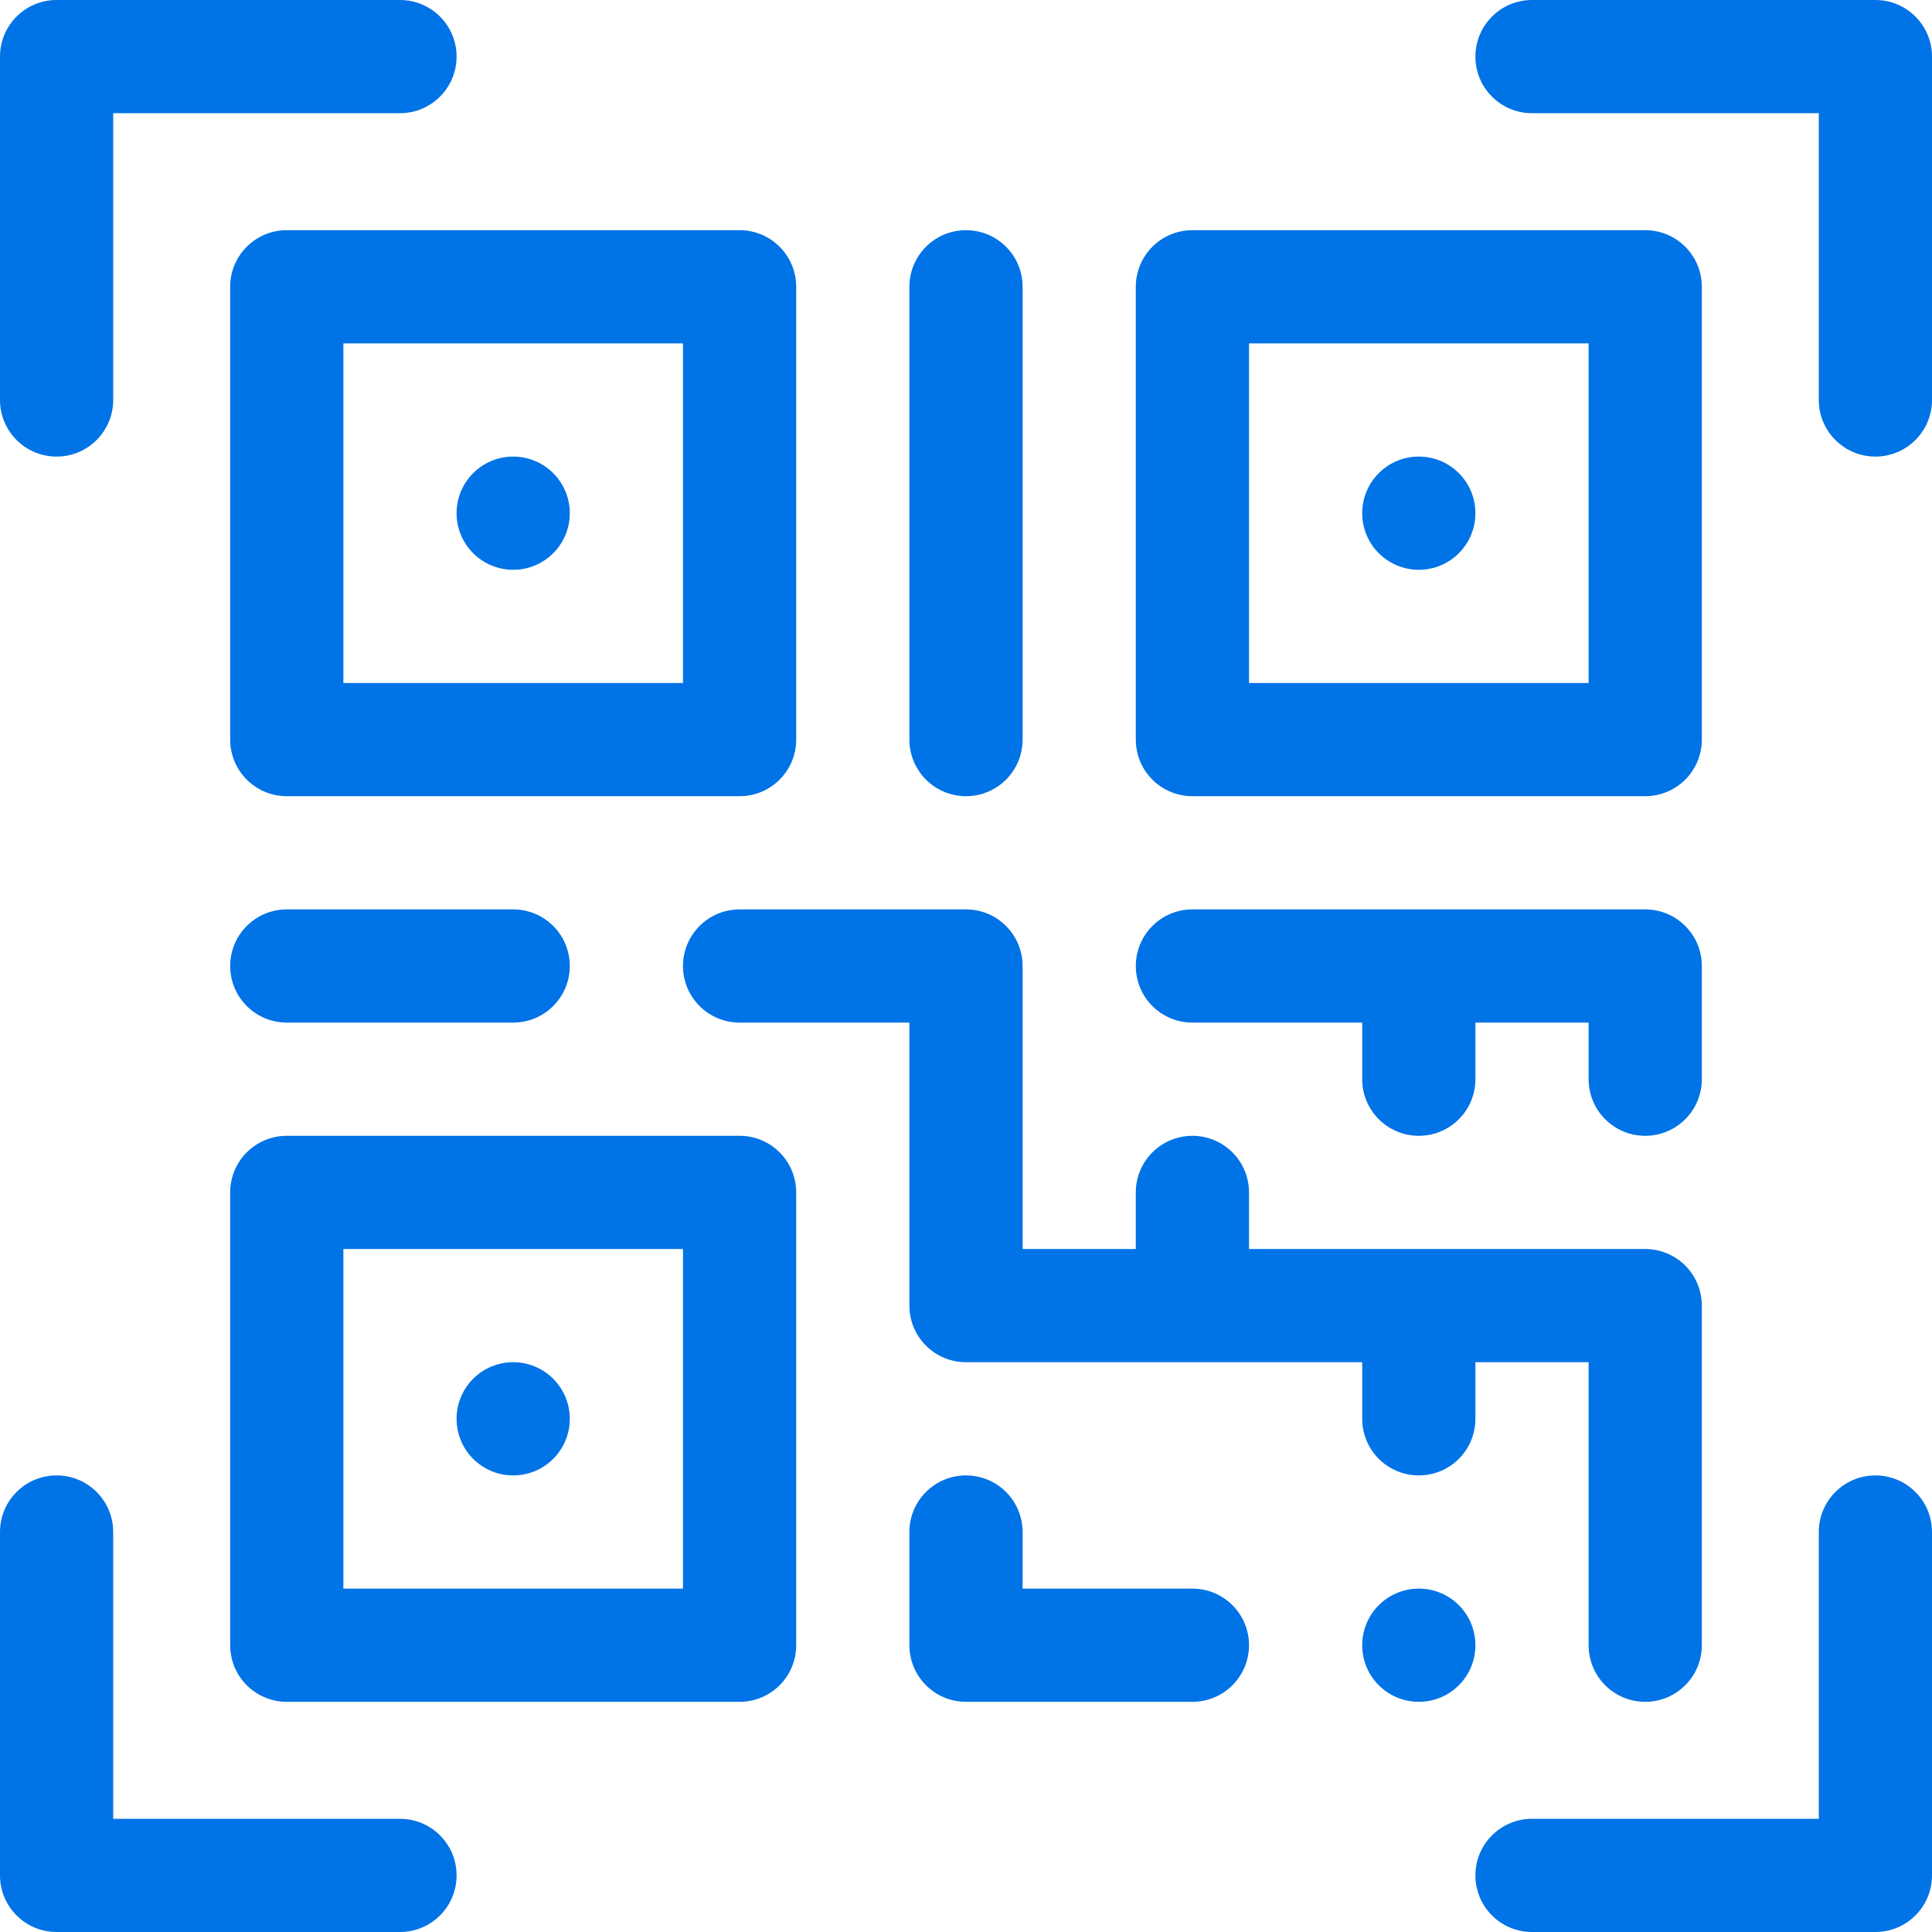 <svg width="64" height="64" viewBox="0 0 64 64" fill="none" xmlns="http://www.w3.org/2000/svg">
<path d="M50.75 3.75H60.25V13.25C60.25 14.286 61.089 15.125 62.125 15.125C63.161 15.125 64 14.286 64 13.25V1.875C64 0.839 63.161 0 62.125 0H50.75C49.714 0 48.875 0.839 48.875 1.875C48.875 2.911 49.714 3.75 50.75 3.75Z" fill="#0073E6"/>
<path d="M64 50.75C64 49.714 63.161 48.875 62.125 48.875C61.089 48.875 60.25 49.714 60.25 50.75V60.25H50.75C49.714 60.25 48.875 61.089 48.875 62.125C48.875 63.161 49.714 64 50.75 64H62.125C63.161 64 64 63.161 64 62.125V50.75Z" fill="#0073E6"/>
<path d="M1.875 64H13.25C14.286 64 15.125 63.161 15.125 62.125C15.125 61.089 14.286 60.25 13.25 60.25H3.75V50.75C3.75 49.714 2.911 48.875 1.875 48.875C0.839 48.875 0 49.714 0 50.75V62.125C0 63.161 0.839 64 1.875 64Z" fill="#0073E6"/>
<path d="M1.875 15.125C2.911 15.125 3.75 14.286 3.75 13.25V3.75H13.25C14.286 3.75 15.125 2.911 15.125 1.875C15.125 0.839 14.286 0 13.25 0H1.875C0.839 0 0 0.839 0 1.875V13.25C0 14.286 0.839 15.125 1.875 15.125Z" fill="#0073E6"/>
<path d="M7.625 9.5V24.5C7.625 25.536 8.464 26.375 9.5 26.375H24.5C25.536 26.375 26.375 25.536 26.375 24.5V9.5C26.375 8.464 25.536 7.625 24.5 7.625H9.5C8.464 7.625 7.625 8.464 7.625 9.5ZM11.375 11.375H22.625V22.625H11.375V11.375Z" fill="#0073E6"/>
<path d="M39.5 26.375H54.5C55.536 26.375 56.375 25.536 56.375 24.5V9.5C56.375 8.464 55.536 7.625 54.5 7.625H39.5C38.464 7.625 37.625 8.464 37.625 9.5V24.5C37.625 25.536 38.464 26.375 39.5 26.375ZM41.375 11.375H52.625V22.625H41.375V11.375Z" fill="#0073E6"/>
<path d="M7.625 54.5C7.625 55.536 8.464 56.375 9.5 56.375H24.5C25.536 56.375 26.375 55.536 26.375 54.5V39.5C26.375 38.464 25.536 37.625 24.5 37.625H9.5C8.464 37.625 7.625 38.464 7.625 39.5V54.5ZM11.375 41.375H22.625V52.625H11.375V41.375Z" fill="#0073E6"/>
<path d="M9.5 33.875H17C18.036 33.875 18.875 33.036 18.875 32C18.875 30.964 18.036 30.125 17 30.125H9.5C8.464 30.125 7.625 30.964 7.625 32C7.625 33.036 8.464 33.875 9.5 33.875Z" fill="#0073E6"/>
<path d="M33.875 41.375V32C33.875 30.964 33.036 30.125 32 30.125H24.5C23.464 30.125 22.625 30.964 22.625 32C22.625 33.036 23.464 33.875 24.5 33.875H30.125V43.25C30.125 44.286 30.964 45.125 32 45.125H45.125V47C45.125 48.036 45.964 48.875 47 48.875C48.036 48.875 48.875 48.036 48.875 47V45.125H52.625V54.5C52.625 55.536 53.464 56.375 54.5 56.375C55.536 56.375 56.375 55.536 56.375 54.5V43.25C56.375 42.214 55.536 41.375 54.5 41.375H41.375V39.5C41.375 38.464 40.536 37.625 39.5 37.625C38.464 37.625 37.625 38.464 37.625 39.5V41.375H33.875Z" fill="#0073E6"/>
<path d="M32 48.875C30.964 48.875 30.125 49.714 30.125 50.75V54.5C30.125 55.536 30.964 56.375 32 56.375H39.5C40.536 56.375 41.375 55.536 41.375 54.5C41.375 53.464 40.536 52.625 39.5 52.625H33.875V50.75C33.875 49.714 33.036 48.875 32 48.875Z" fill="#0073E6"/>
<path d="M39.5 33.875H45.125V35.75C45.125 36.786 45.964 37.625 47 37.625C48.036 37.625 48.875 36.786 48.875 35.75V33.875H52.625V35.75C52.625 36.786 53.464 37.625 54.5 37.625C55.536 37.625 56.375 36.786 56.375 35.75V32C56.375 30.964 55.536 30.125 54.5 30.125H39.5C38.464 30.125 37.625 30.964 37.625 32C37.625 33.036 38.464 33.875 39.5 33.875Z" fill="#0073E6"/>
<path d="M32 26.375C33.036 26.375 33.875 25.536 33.875 24.5V9.5C33.875 8.464 33.036 7.625 32 7.625C30.964 7.625 30.125 8.464 30.125 9.5V24.5C30.125 25.536 30.964 26.375 32 26.375Z" fill="#0073E6"/>
<path d="M18.875 47C18.875 48.036 18.036 48.875 17 48.875C15.964 48.875 15.125 48.036 15.125 47C15.125 45.964 15.964 45.125 17 45.125C18.036 45.125 18.875 45.964 18.875 47Z" fill="#0073E6"/>
<path d="M18.875 17C18.875 18.036 18.036 18.875 17 18.875C15.964 18.875 15.125 18.036 15.125 17C15.125 15.964 15.964 15.125 17 15.125C18.036 15.125 18.875 15.964 18.875 17Z" fill="#0073E6"/>
<path d="M48.875 17C48.875 18.036 48.036 18.875 47 18.875C45.964 18.875 45.125 18.036 45.125 17C45.125 15.964 45.964 15.125 47 15.125C48.036 15.125 48.875 15.964 48.875 17Z" fill="#0073E6"/>
<path d="M48.875 54.5C48.875 55.536 48.036 56.375 47 56.375C45.964 56.375 45.125 55.536 45.125 54.5C45.125 53.464 45.964 52.625 47 52.625C48.036 52.625 48.875 53.464 48.875 54.5Z" fill="#0073E6"/>
</svg>
